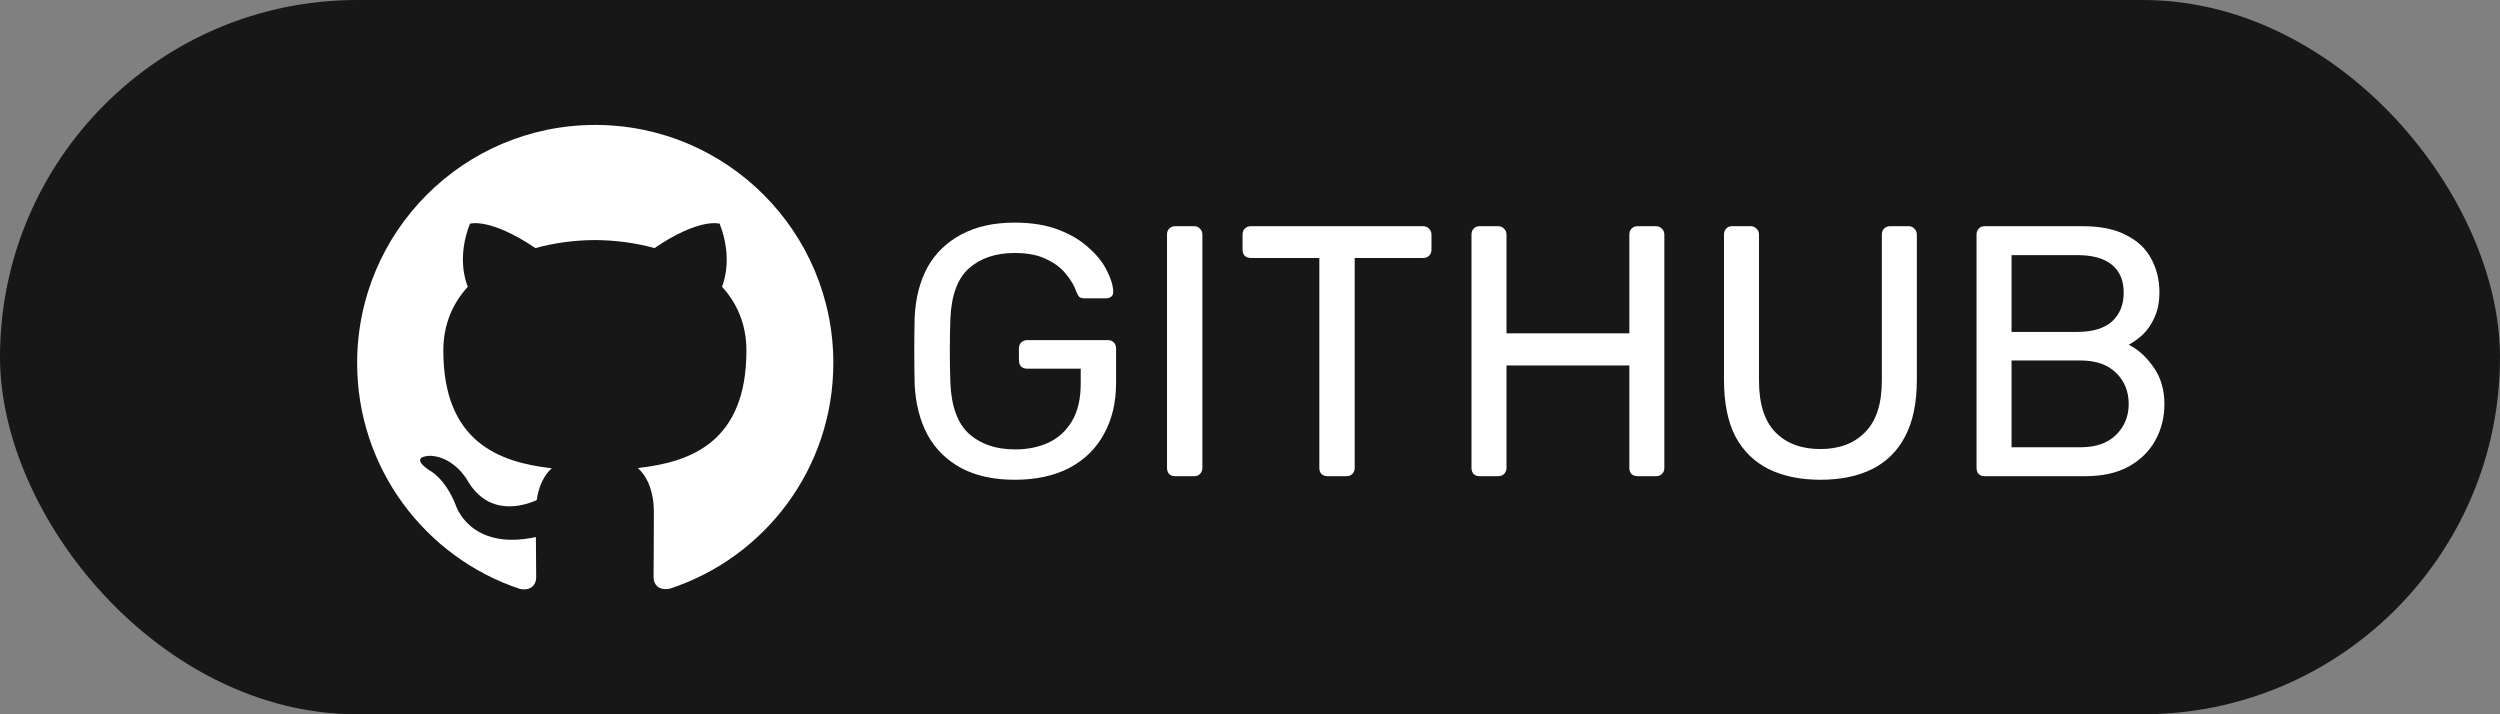 <svg width="42" height="12" viewBox="0 0 42 12" fill="none" xmlns="http://www.w3.org/2000/svg">
<rect x="0" y="0" width="42" height="12" fill="#808080" stroke="none"/>
<rect width="42" height="12" rx="6" fill="#181717"/>
<g clip-path="url(#clip0_16_869)">
<path d="M10 2.099C7.79 2.099 6 3.89 6 6.099C6 7.867 7.146 9.366 8.735 9.894C8.935 9.932 9.008 9.808 9.008 9.702C9.008 9.607 9.005 9.355 9.003 9.022C7.891 9.263 7.656 8.485 7.656 8.485C7.474 8.023 7.211 7.9 7.211 7.9C6.849 7.652 7.239 7.657 7.239 7.657C7.641 7.685 7.852 8.069 7.852 8.069C8.208 8.681 8.788 8.504 9.017 8.402C9.053 8.143 9.156 7.967 9.27 7.867C8.382 7.767 7.448 7.423 7.448 5.89C7.448 5.453 7.603 5.097 7.86 4.817C7.815 4.716 7.68 4.309 7.895 3.758C7.895 3.758 8.23 3.651 8.995 4.168C9.315 4.079 9.655 4.035 9.995 4.033C10.335 4.035 10.675 4.079 10.995 4.168C11.755 3.651 12.09 3.758 12.09 3.758C12.305 4.309 12.17 4.716 12.13 4.817C12.385 5.097 12.54 5.453 12.54 5.89C12.54 7.427 11.605 7.765 10.715 7.863C10.855 7.983 10.985 8.229 10.985 8.603C10.985 9.139 10.98 9.569 10.98 9.699C10.98 9.804 11.05 9.929 11.255 9.889C12.855 9.364 14 7.864 14 6.099C14 3.89 12.209 2.099 10 2.099Z" fill="white"/>
</g>
<path d="M17.046 8.06C16.694 8.06 16.394 7.994 16.146 7.862C15.902 7.73 15.714 7.544 15.582 7.304C15.454 7.064 15.382 6.782 15.366 6.458C15.362 6.282 15.36 6.096 15.36 5.9C15.36 5.7 15.362 5.51 15.366 5.33C15.382 5.006 15.454 4.726 15.582 4.49C15.714 4.254 15.904 4.07 16.152 3.938C16.4 3.806 16.698 3.74 17.046 3.74C17.33 3.74 17.576 3.78 17.784 3.86C17.992 3.94 18.162 4.042 18.294 4.166C18.43 4.286 18.53 4.412 18.594 4.544C18.662 4.676 18.698 4.792 18.702 4.892C18.706 4.928 18.696 4.958 18.672 4.982C18.648 5.002 18.616 5.012 18.576 5.012H18.222C18.182 5.012 18.152 5.004 18.132 4.988C18.116 4.972 18.1 4.944 18.084 4.904C18.048 4.8 17.988 4.698 17.904 4.598C17.824 4.498 17.714 4.416 17.574 4.352C17.438 4.284 17.262 4.25 17.046 4.25C16.73 4.25 16.474 4.336 16.278 4.508C16.086 4.68 15.982 4.964 15.966 5.36C15.954 5.716 15.954 6.072 15.966 6.428C15.982 6.828 16.088 7.116 16.284 7.292C16.48 7.464 16.736 7.55 17.052 7.55C17.264 7.55 17.452 7.512 17.616 7.436C17.784 7.356 17.916 7.234 18.012 7.07C18.108 6.906 18.156 6.698 18.156 6.446V6.194H17.256C17.216 6.194 17.182 6.182 17.154 6.158C17.13 6.13 17.118 6.094 17.118 6.05V5.858C17.118 5.814 17.13 5.78 17.154 5.756C17.182 5.728 17.216 5.714 17.256 5.714H18.612C18.656 5.714 18.69 5.728 18.714 5.756C18.738 5.78 18.75 5.814 18.75 5.858V6.434C18.75 6.762 18.682 7.048 18.546 7.292C18.414 7.536 18.22 7.726 17.964 7.862C17.708 7.994 17.402 8.06 17.046 8.06ZM19.744 8C19.7 8 19.666 7.988 19.642 7.964C19.618 7.936 19.606 7.902 19.606 7.862V3.938C19.606 3.898 19.618 3.866 19.642 3.842C19.666 3.814 19.7 3.8 19.744 3.8H20.062C20.102 3.8 20.134 3.814 20.158 3.842C20.186 3.866 20.2 3.898 20.2 3.938V7.862C20.2 7.902 20.186 7.936 20.158 7.964C20.134 7.988 20.102 8 20.062 8H19.744ZM22.303 8C22.263 8 22.229 7.988 22.201 7.964C22.177 7.936 22.165 7.902 22.165 7.862V4.334H21.013C20.973 4.334 20.939 4.322 20.911 4.298C20.887 4.27 20.875 4.236 20.875 4.196V3.944C20.875 3.9 20.887 3.866 20.911 3.842C20.939 3.814 20.973 3.8 21.013 3.8H23.905C23.949 3.8 23.983 3.814 24.007 3.842C24.035 3.866 24.049 3.9 24.049 3.944V4.196C24.049 4.236 24.035 4.27 24.007 4.298C23.983 4.322 23.949 4.334 23.905 4.334H22.759V7.862C22.759 7.902 22.745 7.936 22.717 7.964C22.693 7.988 22.659 8 22.615 8H22.303ZM24.859 8C24.815 8 24.781 7.988 24.757 7.964C24.733 7.936 24.721 7.902 24.721 7.862V3.944C24.721 3.9 24.733 3.866 24.757 3.842C24.781 3.814 24.815 3.8 24.859 3.8H25.165C25.209 3.8 25.243 3.814 25.267 3.842C25.295 3.866 25.309 3.9 25.309 3.944V5.6H27.373V3.944C27.373 3.9 27.385 3.866 27.409 3.842C27.437 3.814 27.471 3.8 27.511 3.8H27.817C27.861 3.8 27.895 3.814 27.919 3.842C27.947 3.866 27.961 3.9 27.961 3.944V7.862C27.961 7.902 27.947 7.936 27.919 7.964C27.895 7.988 27.861 8 27.817 8H27.511C27.471 8 27.437 7.988 27.409 7.964C27.385 7.936 27.373 7.902 27.373 7.862V6.14H25.309V7.862C25.309 7.902 25.295 7.936 25.267 7.964C25.243 7.988 25.209 8 25.165 8H24.859ZM30.583 8.06C30.247 8.06 29.957 8 29.713 7.88C29.473 7.76 29.287 7.578 29.155 7.334C29.027 7.086 28.963 6.768 28.963 6.38V3.944C28.963 3.9 28.975 3.866 28.999 3.842C29.023 3.814 29.057 3.8 29.101 3.8H29.407C29.451 3.8 29.485 3.814 29.509 3.842C29.537 3.866 29.551 3.9 29.551 3.944V6.392C29.551 6.784 29.643 7.074 29.827 7.262C30.011 7.45 30.263 7.544 30.583 7.544C30.899 7.544 31.149 7.45 31.333 7.262C31.521 7.074 31.615 6.784 31.615 6.392V3.944C31.615 3.9 31.627 3.866 31.651 3.842C31.679 3.814 31.713 3.8 31.753 3.8H32.065C32.105 3.8 32.137 3.814 32.161 3.842C32.189 3.866 32.203 3.9 32.203 3.944V6.38C32.203 6.768 32.137 7.086 32.005 7.334C31.877 7.578 31.693 7.76 31.453 7.88C31.213 8 30.923 8.06 30.583 8.06ZM33.344 8C33.3 8 33.266 7.988 33.242 7.964C33.218 7.936 33.206 7.902 33.206 7.862V3.944C33.206 3.9 33.218 3.866 33.242 3.842C33.266 3.814 33.3 3.8 33.344 3.8H34.988C35.288 3.8 35.532 3.85 35.72 3.95C35.912 4.046 36.052 4.178 36.14 4.346C36.232 4.514 36.278 4.702 36.278 4.91C36.278 5.074 36.25 5.216 36.194 5.336C36.142 5.452 36.076 5.548 35.996 5.624C35.916 5.696 35.838 5.752 35.762 5.792C35.918 5.868 36.056 5.992 36.176 6.164C36.3 6.336 36.362 6.544 36.362 6.788C36.362 7.008 36.312 7.21 36.212 7.394C36.112 7.578 35.962 7.726 35.762 7.838C35.566 7.946 35.322 8 35.03 8H33.344ZM33.794 7.514H34.952C35.212 7.514 35.412 7.444 35.552 7.304C35.692 7.164 35.762 6.992 35.762 6.788C35.762 6.576 35.692 6.402 35.552 6.266C35.412 6.126 35.212 6.056 34.952 6.056H33.794V7.514ZM33.794 5.576H34.898C35.154 5.576 35.348 5.518 35.48 5.402C35.612 5.282 35.678 5.12 35.678 4.916C35.678 4.712 35.612 4.556 35.48 4.448C35.348 4.34 35.154 4.286 34.898 4.286H33.794V5.576Z" fill="white"/>
<defs>
<clipPath id="clip0_16_869">
<rect width="8" height="8" fill="white" transform="translate(6 2)"/>
</clipPath>
</defs>
</svg>
